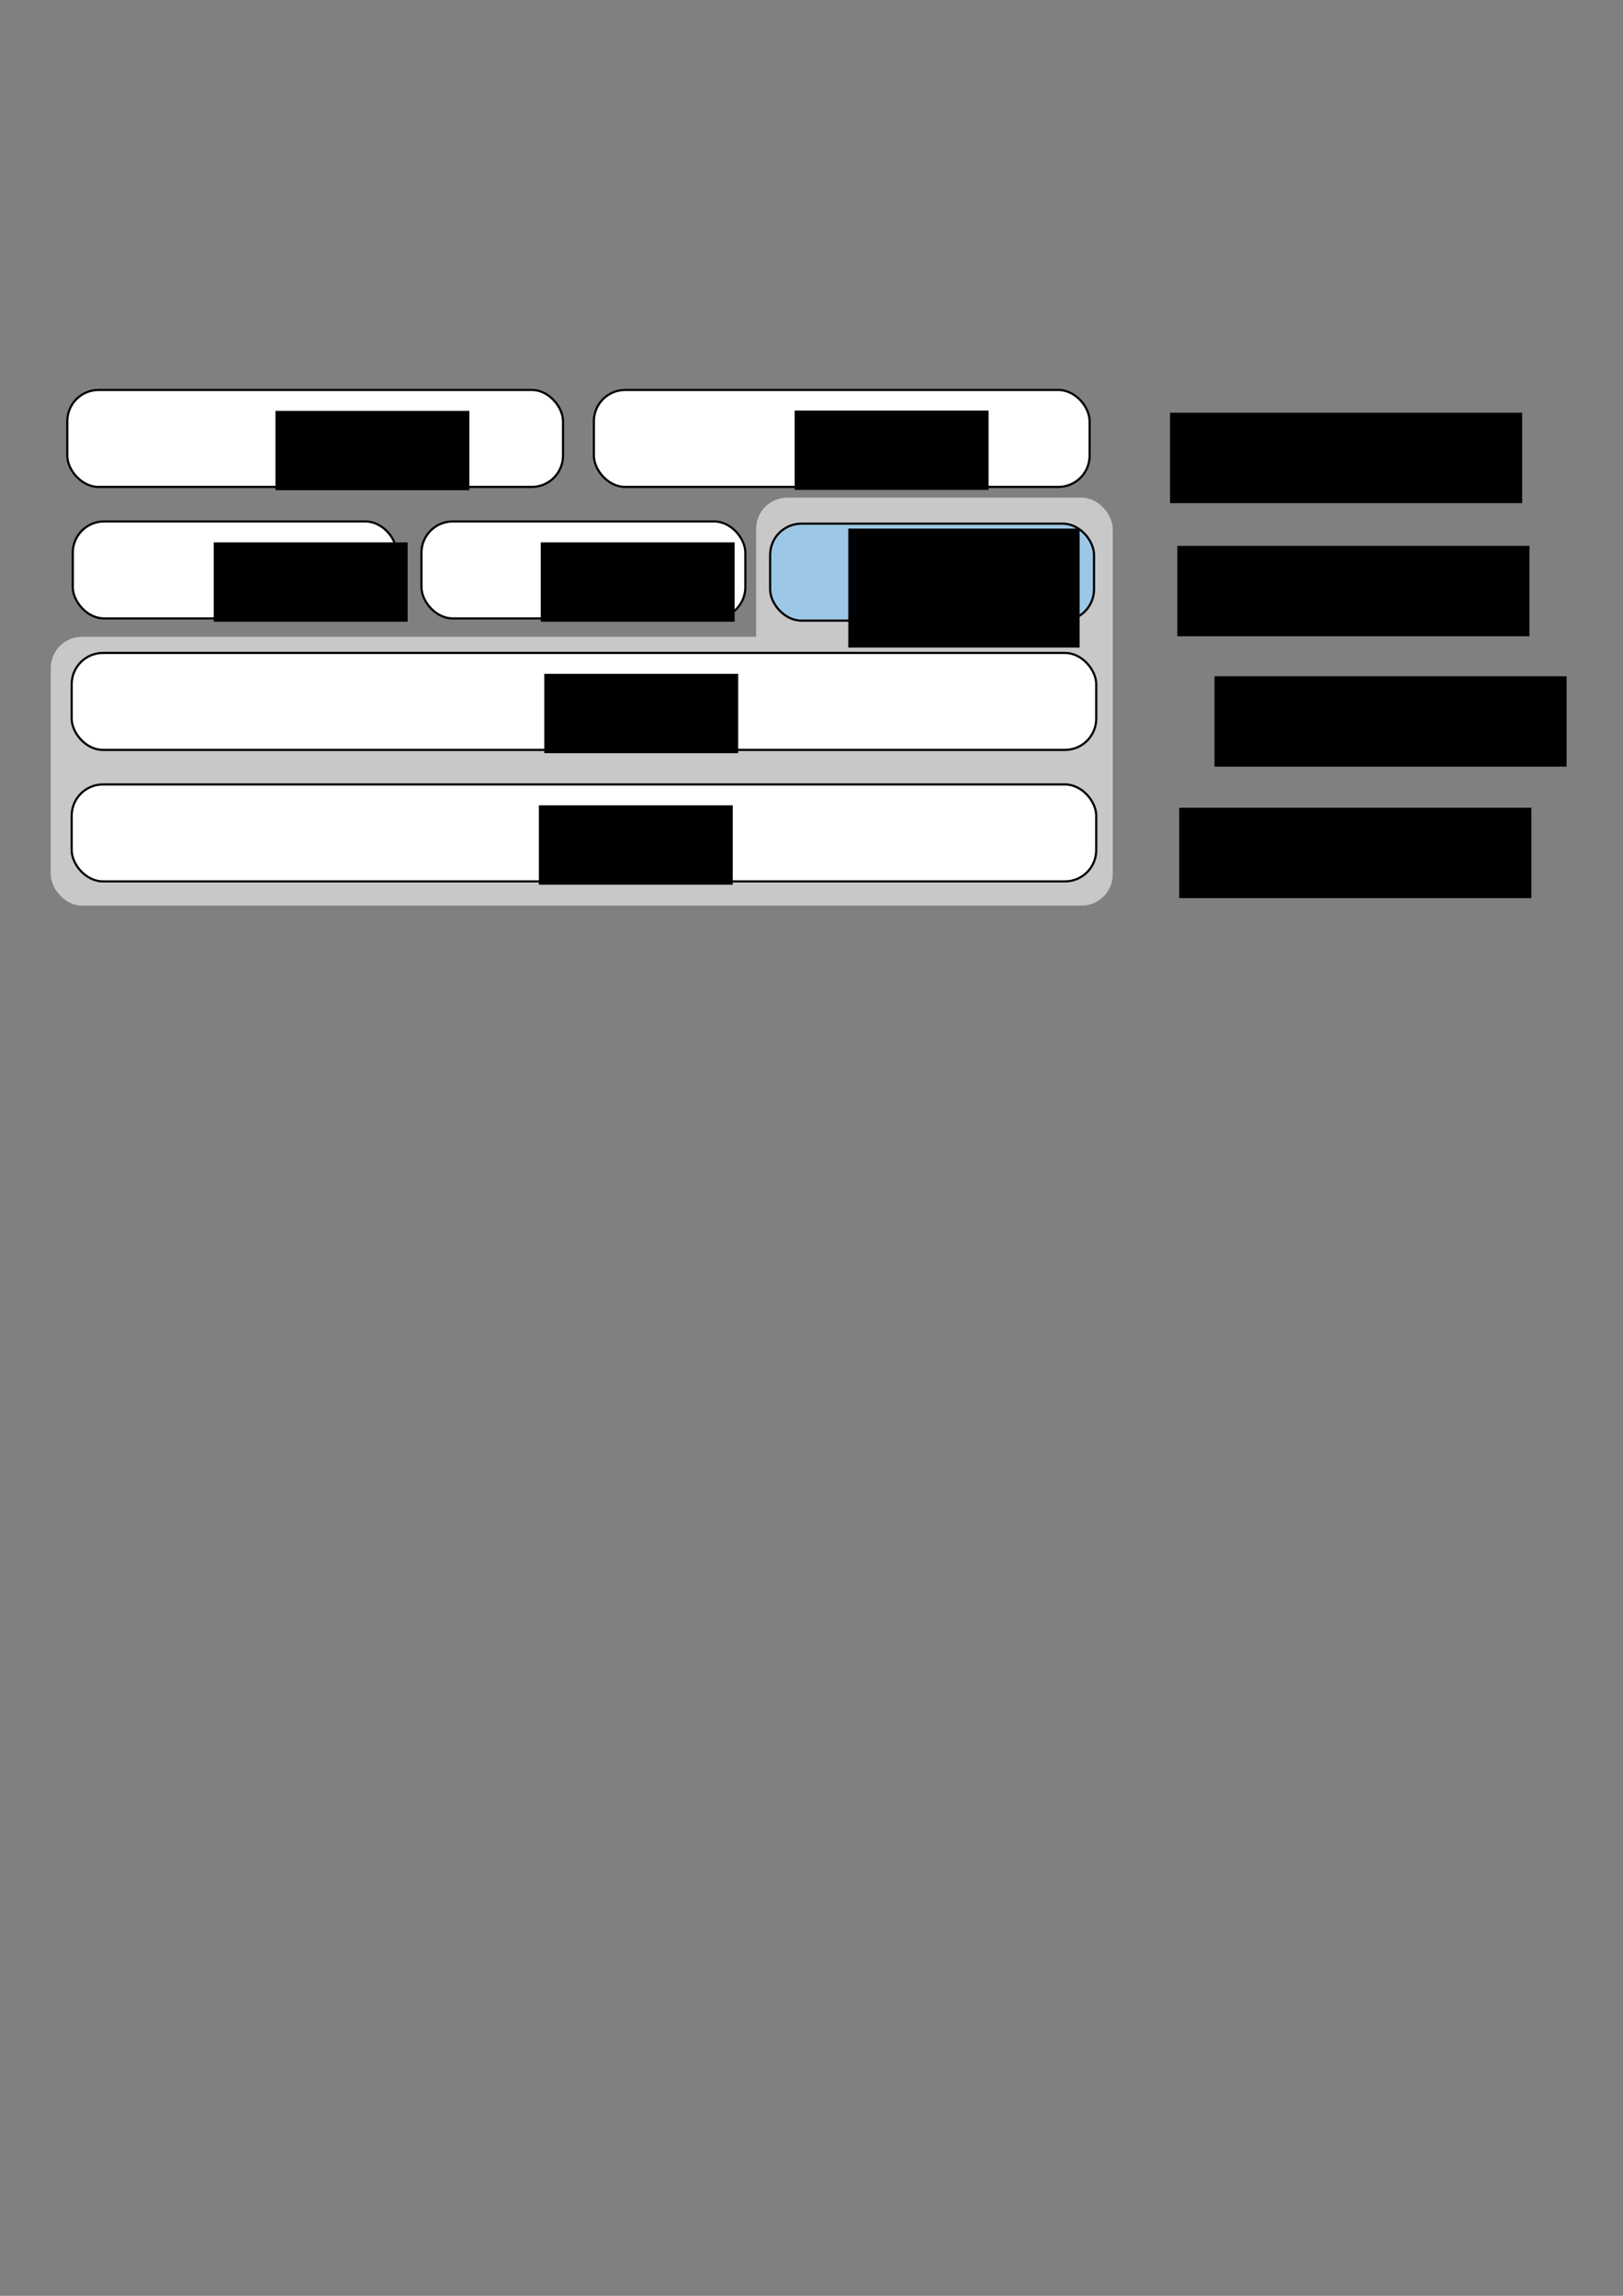<?xml version="1.0" encoding="UTF-8" standalone="no"?>
<!-- Created with Inkscape (http://www.inkscape.org/) -->

<svg
   xmlns:dc="http://purl.org/dc/elements/1.1/"
   xmlns:cc="http://creativecommons.org/ns#"
   xmlns:rdf="http://www.w3.org/1999/02/22-rdf-syntax-ns#"
   xmlns:svg="http://www.w3.org/2000/svg"
   xmlns="http://www.w3.org/2000/svg"
   xmlns:sodipodi="http://sodipodi.sourceforge.net/DTD/sodipodi-0.dtd"
   xmlns:inkscape="http://www.inkscape.org/namespaces/inkscape"
   width="744.094"
   height="1052.362"
   id="svg2"
   version="1.1"
   inkscape:version="0.48.2 r9819"
   sodipodi:docname="osi.svg">
  <rect width="100%" height="100%" fill="#808080" stroke="none"/>
  <defs
     id="defs4" />
  <sodipodi:namedview
     id="base"
     pagecolor="#ffffff"
     bordercolor="#666666"
     borderopacity="1.0"
     inkscape:pageopacity="0.0"
     inkscape:pageshadow="2"
     inkscape:zoom="1.4"
     inkscape:cx="373.08862"
     inkscape:cy="714.98949"
     inkscape:document-units="px"
     inkscape:current-layer="layer1"
     showgrid="false"
     inkscape:window-width="1680"
     inkscape:window-height="973"
     inkscape:window-x="0"
     inkscape:window-y="24"
     inkscape:window-maximized="1" />
  <g
     inkscape:label="Layer 1"
     inkscape:groupmode="layer"
     id="layer1">
    <g
       id="g4106"
       transform="translate(-117.143,-2.857)"
       inkscape:export-filename="/home/pawel/elka/msc/osi.png"
       inkscape:export-xdpi="90"
       inkscape:export-ydpi="90">
      <rect
         ry="14.336"
         y="230.951"
         x="463.793"
         height="102.183"
         width="163.512"
         id="rect4096"
         style="fill:#c8c8c8;fill-opacity:1;fill-rule:nonzero;stroke:none" />
      <rect
         ry="14.336"
         y="294.748"
         x="140.411"
         height="123.239"
         width="486.894"
         id="rect4094"
         style="fill:#c8c8c8;fill-opacity:1;fill-rule:nonzero;stroke:none" />
    </g>
    <g
       id="g4008"
       transform="translate(-117.143,-5.214)"
       inkscape:export-filename="/home/pawel/elka/msc/osi.png"
       inkscape:export-xdpi="90"
       inkscape:export-ydpi="90">
      <g
         id="g3084">
        <rect
           style="fill:#ffffff;fill-opacity:1;fill-rule:nonzero;stroke:#000000;stroke-width:1;stroke-linecap:round;stroke-linejoin:miter;stroke-miterlimit:4;stroke-opacity:1;stroke-dasharray:none;stroke-dashoffset:13.44"
           id="rect2985"
           width="148.492"
           height="44.447"
           x="150.513"
           y="244.24"
           ry="14.336" />
        <flowRoot
           xml:space="preserve"
           id="flowRoot2987"
           style="font-size:20px;font-style:normal;font-weight:normal;line-height:125%;letter-spacing:0px;word-spacing:0px;fill:#000000;fill-opacity:1;stroke:none;font-family:Sans"
           transform="translate(29.265,4.537)"><flowRegion
             id="flowRegion2989"><rect
               id="rect2991"
               width="88.893"
               height="36.365"
               x="185.868"
               y="249.291" /></flowRegion><flowPara
             id="flowPara2993">IP</flowPara></flowRoot>      </g>
      <g
         transform="translate(-0.253,-1.01)"
         id="g3091">
        <rect
           style="fill:#ffffff;fill-opacity:1;fill-rule:nonzero;stroke:#000000;stroke-width:1;stroke-linecap:round;stroke-linejoin:miter;stroke-miterlimit:4;stroke-opacity:1;stroke-dasharray:none;stroke-dashoffset:13.44"
           id="rect2985-4"
           width="148.492"
           height="44.447"
           x="310.622"
           y="245.25"
           ry="14.336" />
        <flowRoot
           xml:space="preserve"
           id="flowRoot2987-5"
           style="font-size:20px;font-style:normal;font-weight:normal;line-height:125%;letter-spacing:0px;word-spacing:0px;fill:#000000;fill-opacity:1;stroke:none;font-family:Sans"
           transform="translate(179.437,5.547)"><flowRegion
             id="flowRegion2989-1"><rect
               id="rect2991-2"
               width="88.893"
               height="36.365"
               x="185.868"
               y="249.291" /></flowRegion><flowPara
             id="flowPara2993-5">ARP</flowPara></flowRoot>      </g>
      <g
         id="g4001">
        <rect
           style="fill:#9dc7e6;fill-opacity:1;fill-rule:nonzero;stroke:#000000;stroke-width:1;stroke-linecap:round;stroke-linejoin:miter;stroke-miterlimit:4;stroke-opacity:1;stroke-dasharray:none;stroke-dashoffset:13.44"
           id="rect2985-8"
           width="148.492"
           height="44.447"
           x="470.226"
           y="245.25"
           ry="14.336" />
        <flowRoot
           xml:space="preserve"
           id="flowRoot2987-65"
           style="font-size:20px;font-style:normal;font-weight:normal;line-height:125%;letter-spacing:0px;word-spacing:0px;fill:#000000;fill-opacity:1;stroke:none;font-family:Sans"
           transform="translate(320.187,-1.791)"><flowRegion
             id="flowRegion2989-8"><rect
               id="rect2991-22"
               width="106.066"
               height="54.548"
               x="185.868"
               y="249.291" /></flowRegion><flowPara
             id="flowPara2993-0"
             style="font-size:16px">Designed Protocol</flowPara></flowRoot>      </g>
    </g>
    <g
       id="g4035"
       transform="translate(-117.143,-2.857)"
       inkscape:export-filename="/home/pawel/elka/msc/osi.png"
       inkscape:export-xdpi="90"
       inkscape:export-ydpi="90">
      <g
         id="g3183">
        <rect
           style="fill:#ffffff;fill-opacity:1;fill-rule:nonzero;stroke:#000000;stroke-width:1;stroke-linecap:round;stroke-linejoin:miter;stroke-miterlimit:4;stroke-opacity:1;stroke-dasharray:none;stroke-dashoffset:13.44"
           id="rect2985-42"
           width="227.284"
           height="44.447"
           x="147.987"
           y="181.611"
           ry="14.336" />
        <flowRoot
           xml:space="preserve"
           id="flowRoot2987-58"
           style="font-size:20px;font-style:normal;font-weight:normal;line-height:125%;letter-spacing:0px;word-spacing:0px;fill:#000000;fill-opacity:1;stroke:none;font-family:Sans"
           transform="translate(57.576,-58.102)"><flowRegion
             id="flowRegion2989-3"><rect
               id="rect2991-7"
               width="88.893"
               height="36.365"
               x="185.868"
               y="249.291" /></flowRegion><flowPara
             id="flowPara2993-6">TCP</flowPara></flowRoot>      </g>
      <g
         transform="translate(0,-1.01)"
         id="g3176">
        <rect
           style="fill:#ffffff;fill-opacity:1;fill-rule:nonzero;stroke:#000000;stroke-width:1;stroke-linecap:round;stroke-linejoin:miter;stroke-miterlimit:4;stroke-opacity:1;stroke-dasharray:none;stroke-dashoffset:13.44"
           id="rect2985-42-3"
           width="227.284"
           height="44.447"
           x="389.414"
           y="182.621"
           ry="14.336" />
        <flowRoot
           xml:space="preserve"
           id="flowRoot2987-58-3"
           style="font-size:20px;font-style:normal;font-weight:normal;line-height:125%;letter-spacing:0px;word-spacing:0px;fill:#000000;fill-opacity:1;stroke:none;font-family:Sans"
           transform="translate(295.604,-57.224)"><flowRegion
             id="flowRegion2989-3-7"><rect
               id="rect2991-7-4"
               width="88.893"
               height="36.365"
               x="185.868"
               y="249.291" /></flowRegion><flowPara
             id="flowPara2993-6-1">UDP</flowPara></flowRoot>      </g>
    </g>
    <g
       id="g4028"
       transform="translate(-117.143,-5.551)"
       inkscape:export-filename="/home/pawel/elka/msc/osi.png"
       inkscape:export-xdpi="90"
       inkscape:export-ydpi="90">
      <rect
         ry="14.336"
         y="304.849"
         x="150.008"
         height="44.447"
         width="469.721"
         id="rect2985-42-0"
         style="fill:#ffffff;fill-opacity:1;fill-rule:nonzero;stroke:#000000;stroke-width:1;stroke-linecap:round;stroke-linejoin:miter;stroke-miterlimit:4;stroke-opacity:1;stroke-dasharray:none;stroke-dashoffset:13.44" />
      <flowRoot
         transform="translate(180.814,65.137)"
         style="font-size:20px;font-style:normal;font-weight:normal;line-height:125%;letter-spacing:0px;word-spacing:0px;fill:#000000;fill-opacity:1;stroke:none;font-family:Sans"
         id="flowRoot2987-58-8"
         xml:space="preserve"><flowRegion
           id="flowRegion2989-3-3"><rect
             y="249.291"
             x="185.868"
             height="36.365"
             width="88.893"
             id="rect2991-7-6" /></flowRegion><flowPara
           id="flowPara2993-6-2">MAC</flowPara></flowRoot>    </g>
    <g
       id="g4087"
       transform="translate(-115.123,-2.857)"
       inkscape:export-filename="/home/pawel/elka/msc/osi.png"
       inkscape:export-xdpi="90"
       inkscape:export-ydpi="90">
      <rect
         ry="14.336"
         y="362.428"
         x="147.987"
         height="44.447"
         width="469.721"
         id="rect2985-42-0-3"
         style="fill:#ffffff;fill-opacity:1;fill-rule:nonzero;stroke:#000000;stroke-width:1;stroke-linecap:round;stroke-linejoin:miter;stroke-miterlimit:4;stroke-opacity:1;stroke-dasharray:none;stroke-dashoffset:13.44" />
      <flowRoot
         transform="translate(176.309,122.725)"
         style="font-size:20px;font-style:normal;font-weight:normal;line-height:125%;letter-spacing:0px;word-spacing:0px;fill:#000000;fill-opacity:1;stroke:none;font-family:Sans"
         id="flowRoot2987-58-8-2"
         xml:space="preserve"><flowRegion
           id="flowRegion2989-3-3-8"><rect
             y="249.291"
             x="185.868"
             height="36.365"
             width="88.893"
             id="rect2991-7-6-2" /></flowRegion><flowPara
           id="flowPara2993-6-2-5">PHY</flowPara></flowRoot>    </g>
    <flowRoot
       xml:space="preserve"
       id="flowRoot4110"
       style="font-size:20px;font-style:normal;font-weight:normal;line-height:125%;letter-spacing:0px;word-spacing:0px;fill:#000000;fill-opacity:1;stroke:none;font-family:Sans"
       transform="translate(-29.286,3.259)"
       inkscape:export-filename="/home/pawel/elka/msc/osi.png"
       inkscape:export-xdpi="90"
       inkscape:export-ydpi="90"><flowRegion
         id="flowRegion4112"><rect
           id="rect4114"
           width="161.429"
           height="41.429"
           x="565.714"
           y="185.934" /></flowRegion><flowPara
         id="flowPara4116"
         style="font-size:16px">Transport Layer</flowPara></flowRoot>    <flowRoot
       xml:space="preserve"
       id="flowRoot4110-7"
       style="font-size:20px;font-style:normal;font-weight:normal;line-height:125%;letter-spacing:0px;word-spacing:0px;fill:#000000;fill-opacity:1;stroke:none;font-family:Sans"
       transform="translate(-25.938,64.283)"
       inkscape:export-filename="/home/pawel/elka/msc/osi.png"
       inkscape:export-xdpi="90"
       inkscape:export-ydpi="90"><flowRegion
         id="flowRegion4112-6"><rect
           id="rect4114-3"
           width="161.429"
           height="41.429"
           x="565.714"
           y="185.934" /></flowRegion><flowPara
         id="flowPara4116-1"
         style="font-size:16px">Network Layer</flowPara></flowRoot>    <flowRoot
       xml:space="preserve"
       id="flowRoot4110-8"
       style="font-size:20px;font-style:normal;font-weight:normal;line-height:125%;letter-spacing:0px;word-spacing:0px;fill:#000000;fill-opacity:1;stroke:none;font-family:Sans"
       transform="translate(-8.907,124.05)"
       inkscape:export-filename="/home/pawel/elka/msc/osi.png"
       inkscape:export-xdpi="90"
       inkscape:export-ydpi="90"><flowRegion
         id="flowRegion4112-1"><rect
           id="rect4114-2"
           width="161.429"
           height="41.429"
           x="565.714"
           y="185.934" /></flowRegion><flowPara
         id="flowPara4116-6"
         style="font-size:16px">Link Layer</flowPara></flowRoot>    <flowRoot
       xml:space="preserve"
       id="flowRoot4110-4"
       style="font-size:20px;font-style:normal;font-weight:normal;line-height:125%;letter-spacing:0px;word-spacing:0px;fill:#000000;fill-opacity:1;stroke:none;font-family:Sans"
       transform="translate(-25.079,184.323)"
       inkscape:export-filename="/home/pawel/elka/msc/osi.png"
       inkscape:export-xdpi="90"
       inkscape:export-ydpi="90"><flowRegion
         id="flowRegion4112-5"><rect
           id="rect4114-1"
           width="161.429"
           height="41.429"
           x="565.714"
           y="185.934" /></flowRegion><flowPara
         id="flowPara4116-9"
         style="font-size:16px">Physical Layer</flowPara></flowRoot>  </g>
</svg>
